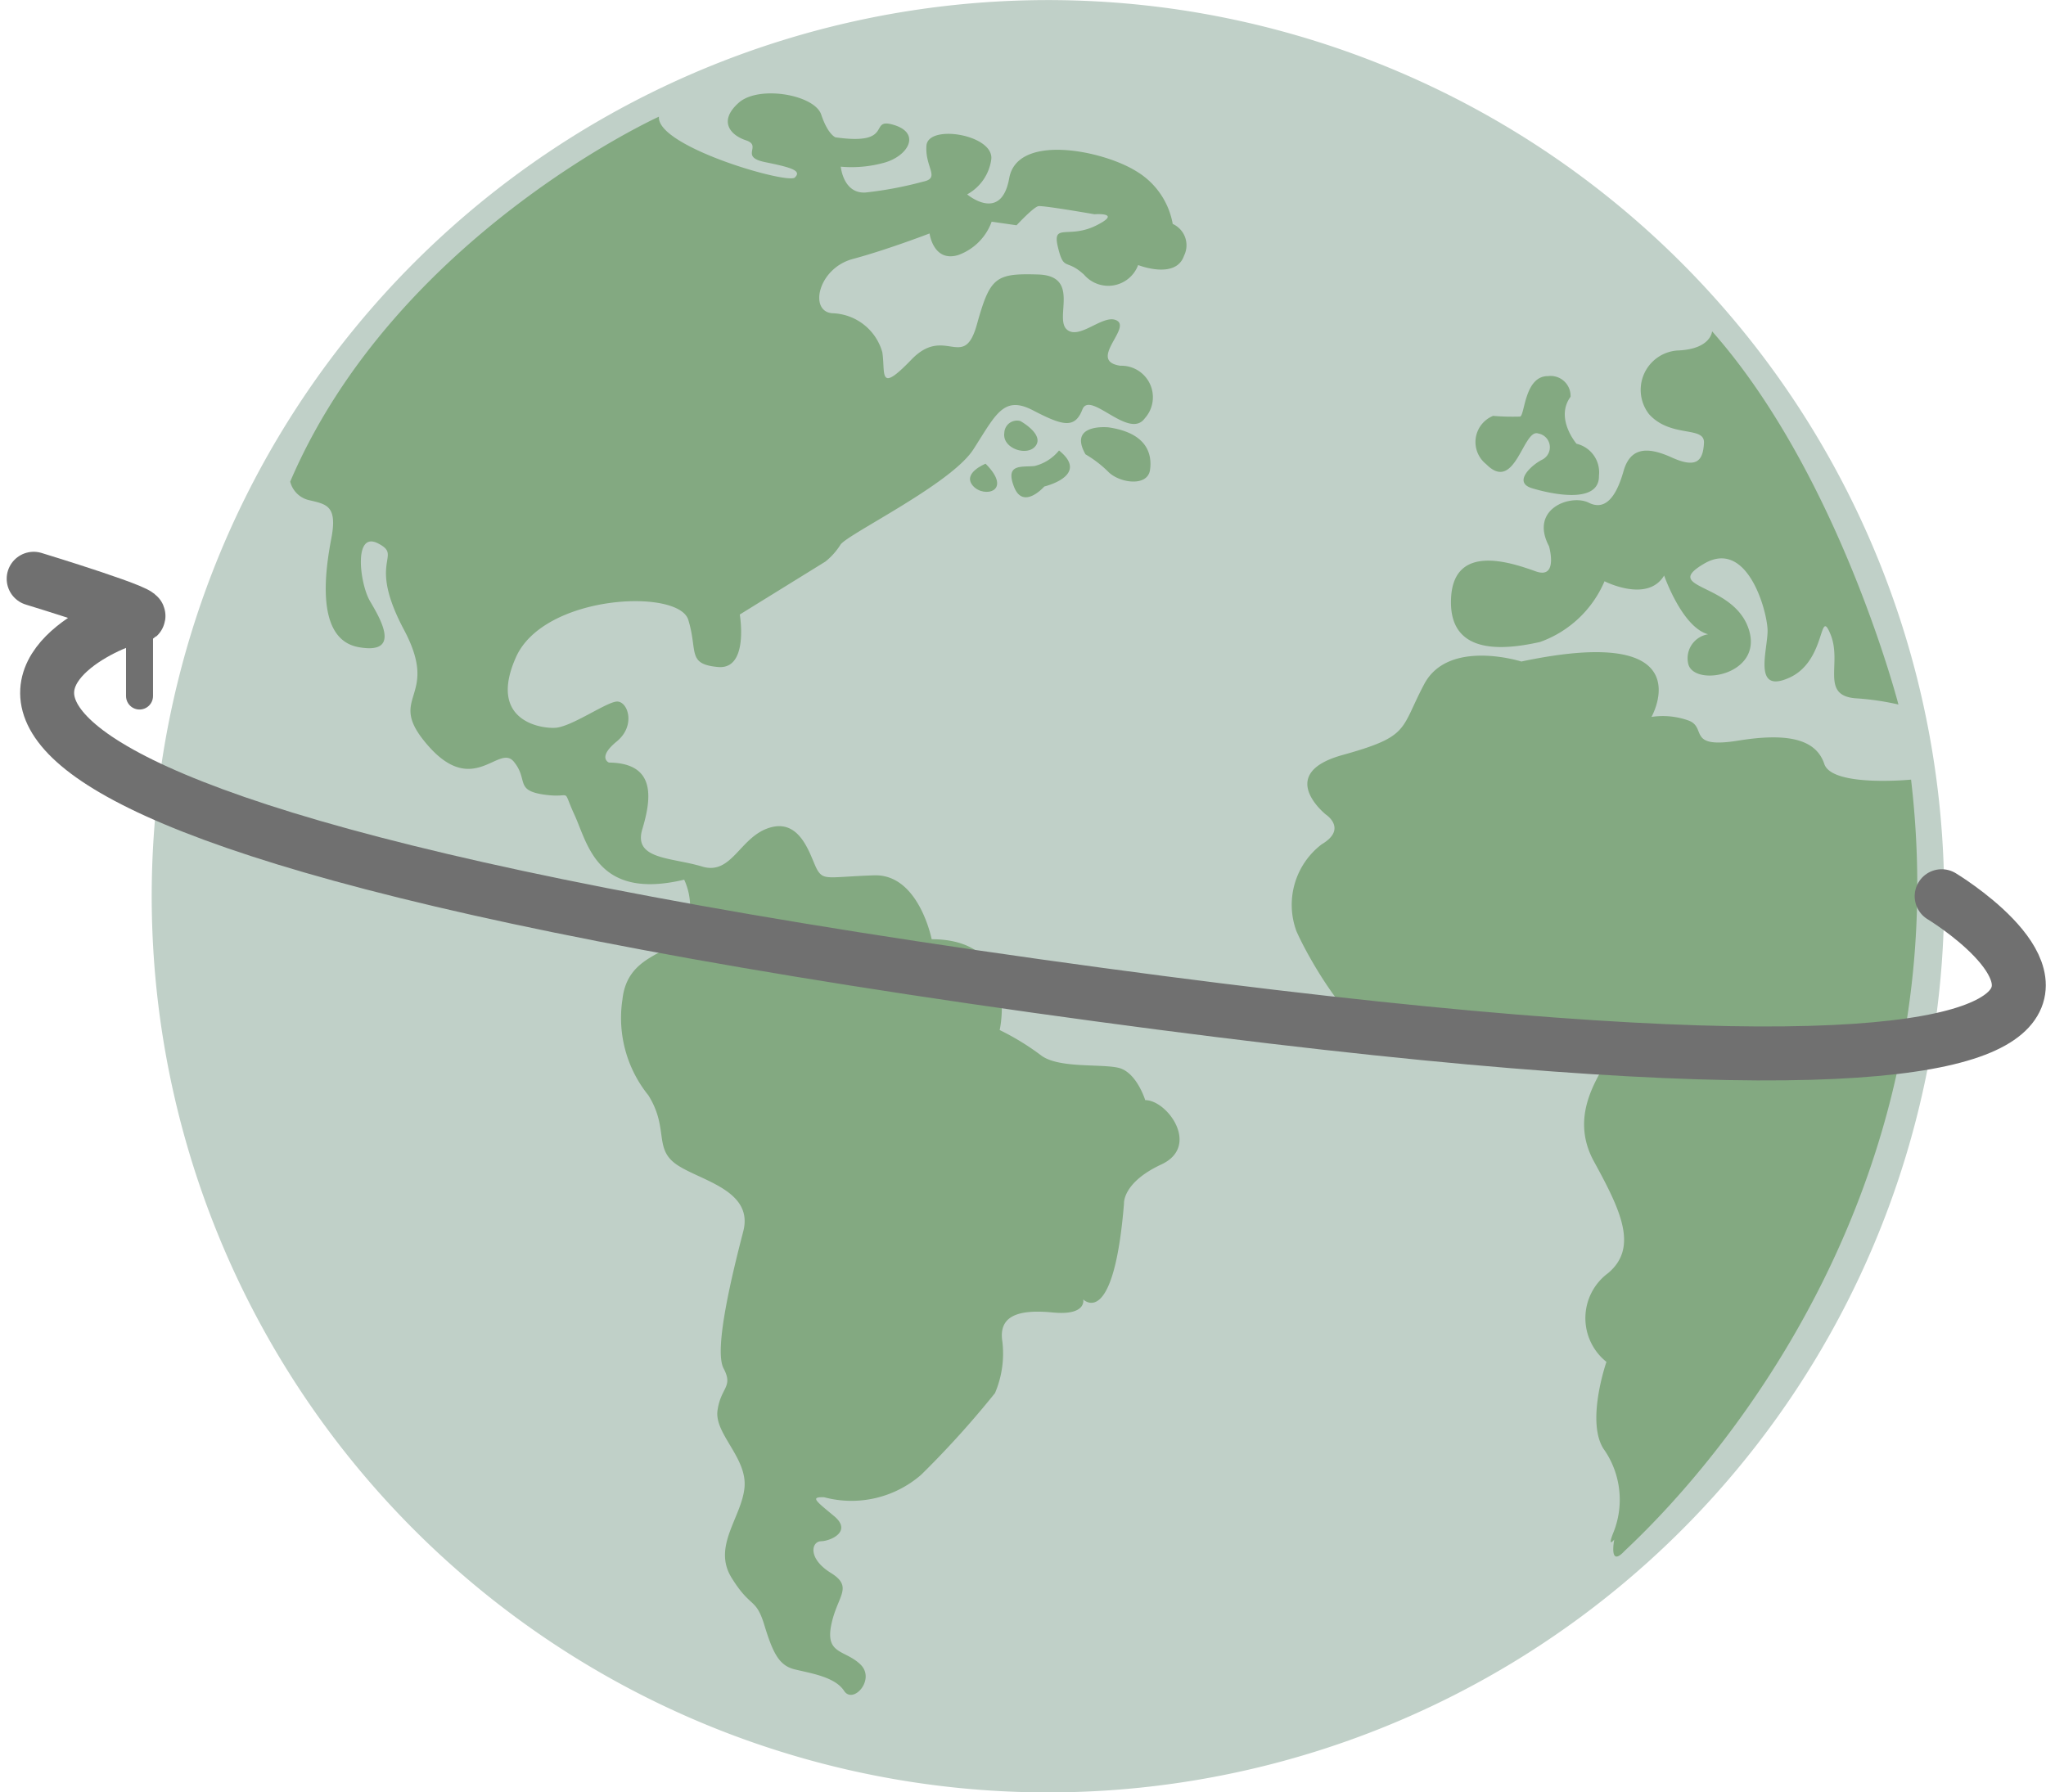 <svg xmlns="http://www.w3.org/2000/svg" width="75.815" height="66.429" viewBox="0 0 75.815 66.429"><g transform="translate(-892.355 -654.334)"><g transform="translate(897.98 654.334)"><g transform="translate(0 0)"><path d="M395.4,343.816a33.213,33.213,0,1,0,28.149,37.6A33.25,33.25,0,0,0,395.4,343.816Z" transform="translate(-357.464 -343.475)" fill="#c0d0c8"/><g transform="translate(5.124 3.452)"><path d="M402.829,393.348a2.409,2.409,0,0,1,.006,2c-.528.808-2.111.757-2.294,2.438a4.559,4.559,0,0,0,.961,3.554c.766,1.229.188,1.971,1.045,2.565s2.868.942,2.471,2.476-1.1,4.377-.73,5.078-.1.692-.224,1.558,1.1,1.749,1,2.853-1.2,2.184-.481,3.347.9.718,1.219,1.765.551,1.493,1.12,1.633,1.492.273,1.829.793,1.179-.419.611-.972-1.3-.364-1.087-1.452.85-1.409-.015-1.946-.716-1.163-.362-1.171,1.171-.362.487-.931-.9-.718-.37-.7a3.931,3.931,0,0,0,3.6-.838,34.826,34.826,0,0,0,2.731-3.023,3.742,3.742,0,0,0,.274-1.9c-.156-.965.586-1.211,1.864-1.087s1.13-.485,1.13-.485,1.128,1.163,1.512-3.552c0,0-.065-.775,1.386-1.45s.225-2.382-.6-2.383c0,0-.32-1.047-1-1.2s-2.242.031-2.877-.472a9.36,9.36,0,0,0-1.516-.925s.778-3.363-2.52-3.366c0,0-.476-2.424-2.133-2.368s-1.855.2-2.094-.183-.551-1.9-1.714-1.6-1.436,1.8-2.565,1.457-2.555-.25-2.217-1.379.53-2.456-1.235-2.474c0,0-.445-.182.289-.783s.4-1.533-.023-1.476-1.666.938-2.26.971-2.49-.3-1.449-2.623,6.02-2.551,6.382-1.38-.059,1.641,1.1,1.749.809-1.945.809-1.945l3.168-1.959a2.49,2.49,0,0,0,.561-.626c.231-.379,4.091-2.239,4.925-3.533s1.115-2.019,2.211-1.449,1.549.694,1.83-.031,1.722,1.131,2.308.332a1.168,1.168,0,0,0-.9-1.954c-1.212-.174.372-1.36-.114-1.665s-1.4.741-1.872.32.521-1.987-1.062-2.037-1.781.1-2.269,1.853-1.179.007-2.425,1.3-.957.51-1.08-.273a1.982,1.982,0,0,0-1.854-1.444c-.874-.067-.526-1.666.76-2.011s2.845-.946,2.845-.946.139,1.08,1.063.8a2.054,2.054,0,0,0,1.238-1.236l.923.133s.627-.676.809-.708,2.077.3,2.077.3,1.072-.082.057.42-1.632-.117-1.41.8.3.4.972,1.023a1.181,1.181,0,0,0,2-.361s1.393.553,1.7-.345a.867.867,0,0,0-.419-1.179,2.851,2.851,0,0,0-1.367-1.963c-1.244-.768-4.393-1.4-4.691.268s-1.559.6-1.559.6a1.748,1.748,0,0,0,.892-1.285c.133-.923-2.34-1.338-2.4-.521s.535,1.2-.133,1.336a13.836,13.836,0,0,1-2.119.4c-.833.057-.923-.957-.923-.957a4.507,4.507,0,0,0,1.55-.131c.915-.222,1.452-1.087.438-1.409s.065.775-2.185.452c0,0-.28-.1-.527-.841s-2.316-1.1-3.058-.44-.347,1.187.271,1.393-.264.61.708.808,1.368.314,1.1.57-5.135-1.15-5.035-2.255c0,0-9.765,4.427-13.664,13.525a.937.937,0,0,0,.725.693c.626.149,1.03.207.8,1.41s-.6,3.742,1.01,4.032.8-1.063.422-1.706-.624-2.622.307-2.135-.437.585.954,3.2-.761,2.423.911,4.313,2.605-.1,3.157.572.024,1.063,1.12,1.221.635-.321,1.129.751S399.6,394.12,402.829,393.348Z" transform="translate(-388.225 -364.198)" fill="#83a981"/><g transform="translate(25.195 13.734)"><path d="M540.062,446.655s-.874.345-.471.816S541.092,447.686,540.062,446.655Z" transform="translate(-539.485 -446.655)" fill="#83a981"/></g><g transform="translate(26.46 12.139)"><path d="M547.682,437.093a.471.471,0,0,0-.594.445c-.083.577.873.891,1.17.463S547.682,437.093,547.682,437.093Z" transform="translate(-547.082 -437.08)" fill="#83a981"/></g><g transform="translate(26.727 13.242)"><path d="M550.448,443.7a1.678,1.678,0,0,1-.907.576c-.478.049-1.1-.1-.759.774s1.121-.015,1.121-.015S551.61,444.632,550.448,443.7Z" transform="translate(-548.682 -443.699)" fill="#83a981"/></g><g transform="translate(29.307 12.379)"><path d="M565.192,438.524s-1.508-.158-.85,1a4.212,4.212,0,0,1,.849.652c.412.413,1.451.562,1.542-.073S566.576,438.724,565.192,438.524Z" transform="translate(-564.175 -438.517)" fill="#83a981"/></g><g transform="translate(37.12 20.717)"><path d="M619.588,488.921s-2.7-.86-3.6.838-.513,1.929-3.028,2.627-.612,2.209-.612,2.209.807.528-.158,1.1a2.82,2.82,0,0,0-.935,3.223c.444,1.006,1.77,3.258,2.709,3.687s3.66.762,4.229.078,1.056-.791,1.781-.1,3.141.275,2.868.942-1.543,2.134-.564,3.924,1.663,3.184.524,4.139a2.074,2.074,0,0,0-.061,3.289s-.8,2.3-.061,3.289a3.262,3.262,0,0,1,.336,2.993c-.273.668.016.3.016.3s-.207,1.03.346.462,12.689-11.251,10.651-28.623c0,0-2.927.286-3.215-.58s-1.244-1.18-3.173-.868-1.17-.463-1.838-.735a2.817,2.817,0,0,0-1.393-.141S626.39,487.484,619.588,488.921Z" transform="translate(-611.083 -488.573)" fill="#83a981"/></g><g transform="translate(43.017 8.827)"><path d="M650.119,425.162s.354,1.229-.487.931-3.025-1.083-3.142.962,1.713,2.013,3.3,1.652a4.092,4.092,0,0,0,2.385-2.249s1.59.817,2.209-.213c0,0,.666,1.922,1.631,2.178a.9.9,0,0,0-.743,1.071c.164.907,2.819.464,2.244-1.268s-3.263-1.47-1.655-2.417,2.34,1.75,2.356,2.459-.579,2.39.806,1.765,1.09-2.67,1.527-1.606-.381,2.242.9,2.367a9.986,9.986,0,0,1,1.616.232s-2.194-8.5-6.905-13.831c0,0-.034.643-1.221.708a1.463,1.463,0,0,0-1.107,2.373c.815.883,2.061.414,2.027,1.057s-.256.964-1.2.535-1.541-.339-1.781.51-.628,1.5-1.287,1.17S649.378,423.76,650.119,425.162Z" transform="translate(-646.485 -417.195)" fill="#83a981"/></g><g transform="translate(43.9 10.487)"><path d="M652.463,428.636a1.046,1.046,0,0,0-.257,1.789c1.079,1.1,1.37-1.334,1.93-1.136a.516.516,0,0,1,.156.965c-.379.181-1.122.84-.388,1.063s2.506.6,2.482-.468a1.087,1.087,0,0,0-.832-1.18s-.807-.941-.221-1.74a.739.739,0,0,0-.832-.767c-.882-.009-.859,1.467-1.04,1.5A8.664,8.664,0,0,1,652.463,428.636Z" transform="translate(-651.785 -427.162)" fill="#83a981"/></g></g></g></g><path d="M2771.017,671.985s17.377,10.487-33.557,3.325-34.187-13.684-33.36-13.684-3.784-1.406-3.784-1.406" transform="translate(-1806.713 15.564)" fill="none" stroke="#707070" stroke-linecap="round" stroke-width="2"/><path d="M2698.016,662.625v2.985" transform="translate(-1800.491 14.52)" fill="none" stroke="#707070" stroke-linecap="round" stroke-width="1"/></g></svg>